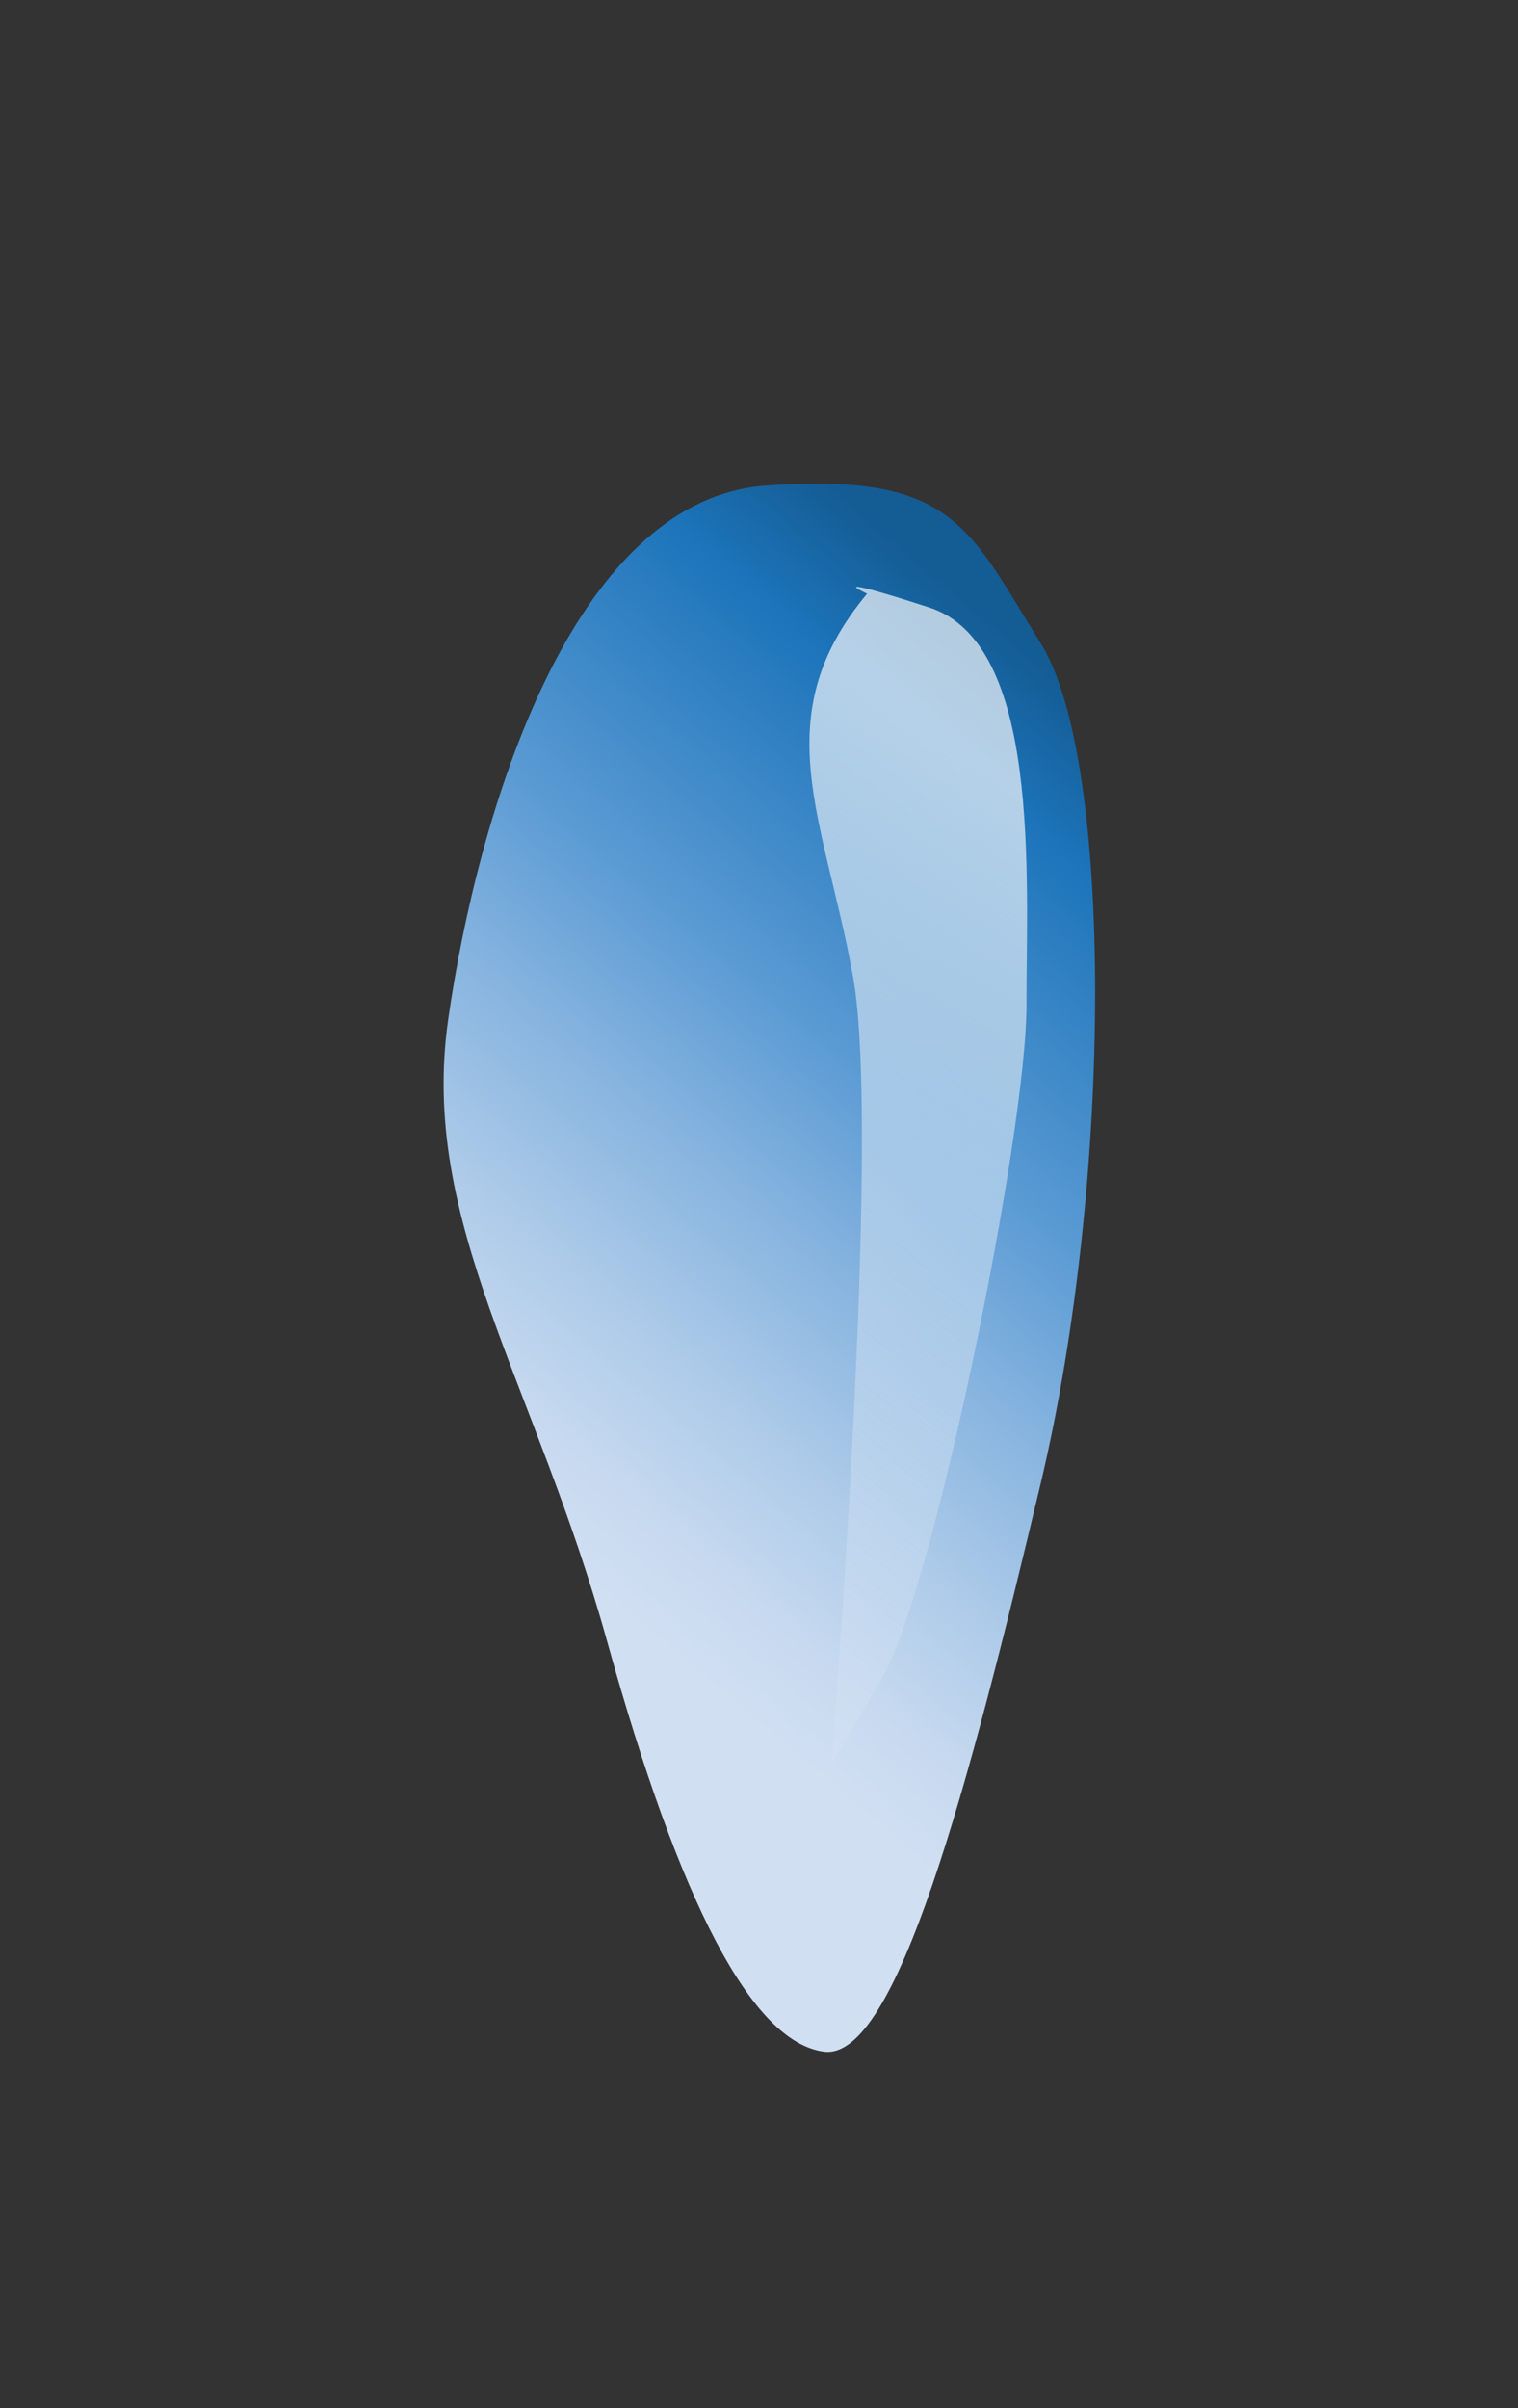 <?xml version="1.0" encoding="utf-8"?>
<!-- Generator: Adobe Illustrator 14.0.0, SVG Export Plug-In . SVG Version: 6.00 Build 43363)  -->
<!DOCTYPE svg PUBLIC "-//W3C//DTD SVG 1.1//EN" "http://www.w3.org/Graphics/SVG/1.1/DTD/svg11.dtd">
<svg version="1.1" id="Layer_1" xmlns:x="http://ns.adobe.com/Extensibility/1.0/" xmlns:i="http://ns.adobe.com/AdobeIllustrator/10.0/" xmlns:graph="http://ns.adobe.com/Graphs/1.0/"
	 xmlns="http://www.w3.org/2000/svg" xmlns:xlink="http://www.w3.org/1999/xlink" x="0px" y="0px" width="35px" height="55.5px"
	 viewBox="0 0 35 55.5" enable-background="new 0 0 35 55.5" xml:space="preserve">
<rect x="0" y="0" width="35" height="55.5" fill="#333333" stroke="none"/>
<linearGradient id="SVGID_1_" gradientUnits="userSpaceOnUse" x1="12.335" y1="35.532" x2="27.295" y2="17.867">
	<stop  offset="0" style="stop-color:#D1DFF2"/>
	<stop  offset="0.086" style="stop-color:#C8DAF0"/>
	<stop  offset="0.228" style="stop-color:#AECBE9"/>
	<stop  offset="0.408" style="stop-color:#85B3DF"/>
	<stop  offset="0.567" style="stop-color:#5B9BD4"/>
	<stop  offset="0.865" style="stop-color:#1C74BA"/>
	<stop  offset="0.994" style="stop-color:#145C94"/>
</linearGradient>
<path fill="url(#SVGID_1_)" d="M17.667,11.191C13.151,11.513,11,18.833,10.333,23.5s2,8.334,3.667,14.334s3.333,9.234,5,9.45
	c1.666,0.216,3.334-6.118,5-13.118c1.666-7,1.666-16.666,0-19.333S22,10.882,17.667,11.191z"/>
<linearGradient id="SVGID_2_" gradientUnits="userSpaceOnUse" x1="11.97" y1="37.218" x2="25.04" y2="19.548">
	<stop  offset="0" style="stop-color:#FDFDFE;stop-opacity:0"/>
	<stop  offset="0.91" style="stop-color:#FDFDFE;stop-opacity:0.91"/>
	<stop  offset="1" style="stop-color:#FDFDFE"/>
</linearGradient>
<path opacity="0.68" fill="url(#SVGID_2_)" d="M19.993,13.682c0,0-1.145-0.516,1.431,0.318c2.576,0.833,2.243,6.167,2.243,9.167
	s-2.153,13.5-3.327,15.5c-1.173,2-1.173,2-1.173,2s1.167-14.499,0.5-18.166S17.631,16.519,19.993,13.682z"/>
</svg>

